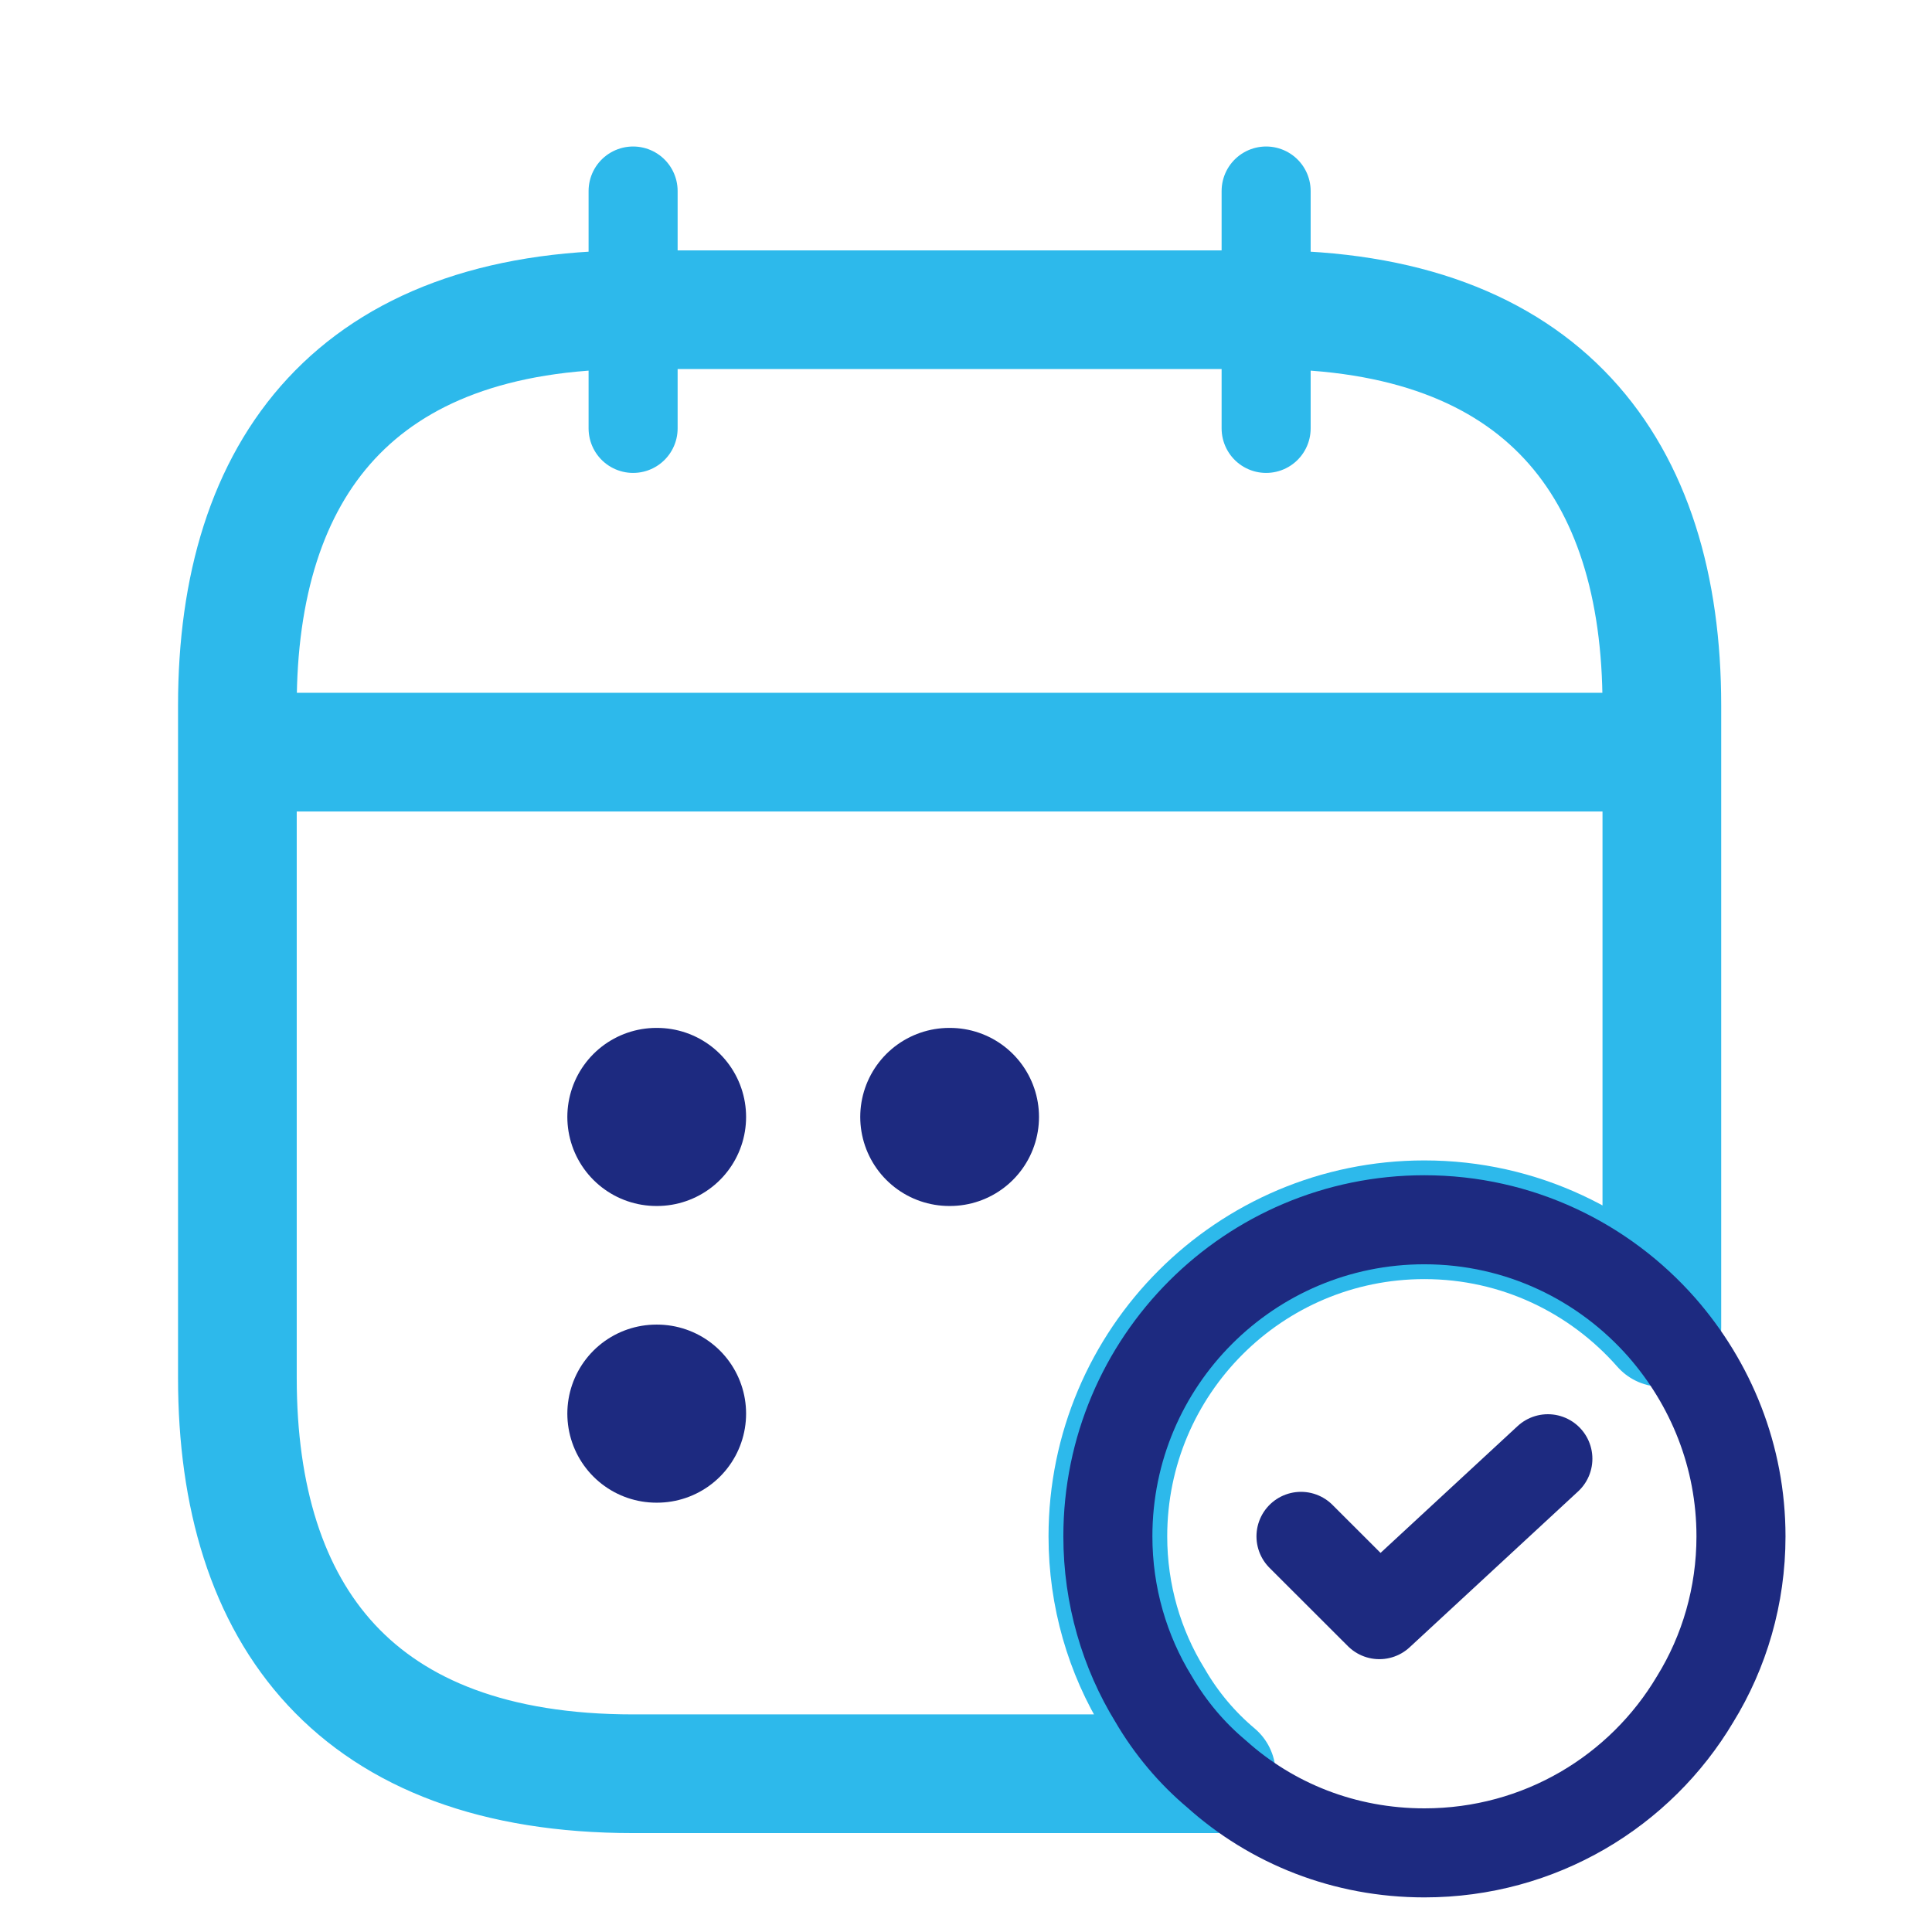 <svg width="23" height="23" viewBox="0 0 23 23" fill="none" xmlns="http://www.w3.org/2000/svg">
<path d="M7.537 2.274V5.1" stroke="#2DB9EB" stroke-width="1.06" stroke-miterlimit="10" stroke-linecap="round" stroke-linejoin="round"/>
<path d="M15.073 2.274V5.1" stroke="#2DB9EB" stroke-width="1.06" stroke-miterlimit="10" stroke-linecap="round" stroke-linejoin="round"/>
<path d="M3.297 8.954H19.313" stroke="#2DB9EB" stroke-width="1.413" stroke-miterlimit="10" stroke-linecap="round" stroke-linejoin="round"/>
<path d="M19.784 8.398V15.803C19.096 15.021 18.088 14.521 16.957 14.521C14.876 14.521 13.189 16.208 13.189 18.29C13.189 18.996 13.387 19.665 13.736 20.23C13.933 20.57 14.188 20.871 14.48 21.116H7.537C4.239 21.116 2.826 19.232 2.826 16.405V8.398C2.826 5.572 4.239 3.687 7.537 3.687H15.073C18.371 3.687 19.784 5.572 19.784 8.398Z" stroke="#2DB9EB" stroke-width="1.413" stroke-miterlimit="10" stroke-linecap="round" stroke-linejoin="round"/>
<path d="M11.301 13.297H11.309" stroke="#1D2A80" stroke-width="2.12" stroke-linecap="round" stroke-linejoin="round"/>
<path d="M7.814 13.297H7.822" stroke="#1D2A80" stroke-width="2.12" stroke-linecap="round" stroke-linejoin="round"/>
<path d="M7.814 16.829H7.822" stroke="#1D2A80" stroke-width="2.12" stroke-linecap="round" stroke-linejoin="round"/>
<path d="M20.726 18.29C20.726 18.996 20.528 19.665 20.179 20.23C19.529 21.323 18.333 22.058 16.957 22.058C16.006 22.058 15.139 21.709 14.48 21.116C14.188 20.871 13.933 20.569 13.735 20.23C13.387 19.665 13.189 18.996 13.189 18.29C13.189 16.208 14.875 14.521 16.957 14.521C18.088 14.521 19.096 15.021 19.784 15.803C20.368 16.471 20.726 17.338 20.726 18.29Z" stroke="#1D2A80" stroke-width="1.06" stroke-miterlimit="10" stroke-linecap="round" stroke-linejoin="round"/>
<path d="M15.488 18.29L16.421 19.222L18.427 17.366" stroke="#1D2A80" stroke-width="1.06" stroke-linecap="round" stroke-linejoin="round"/>
</svg>
